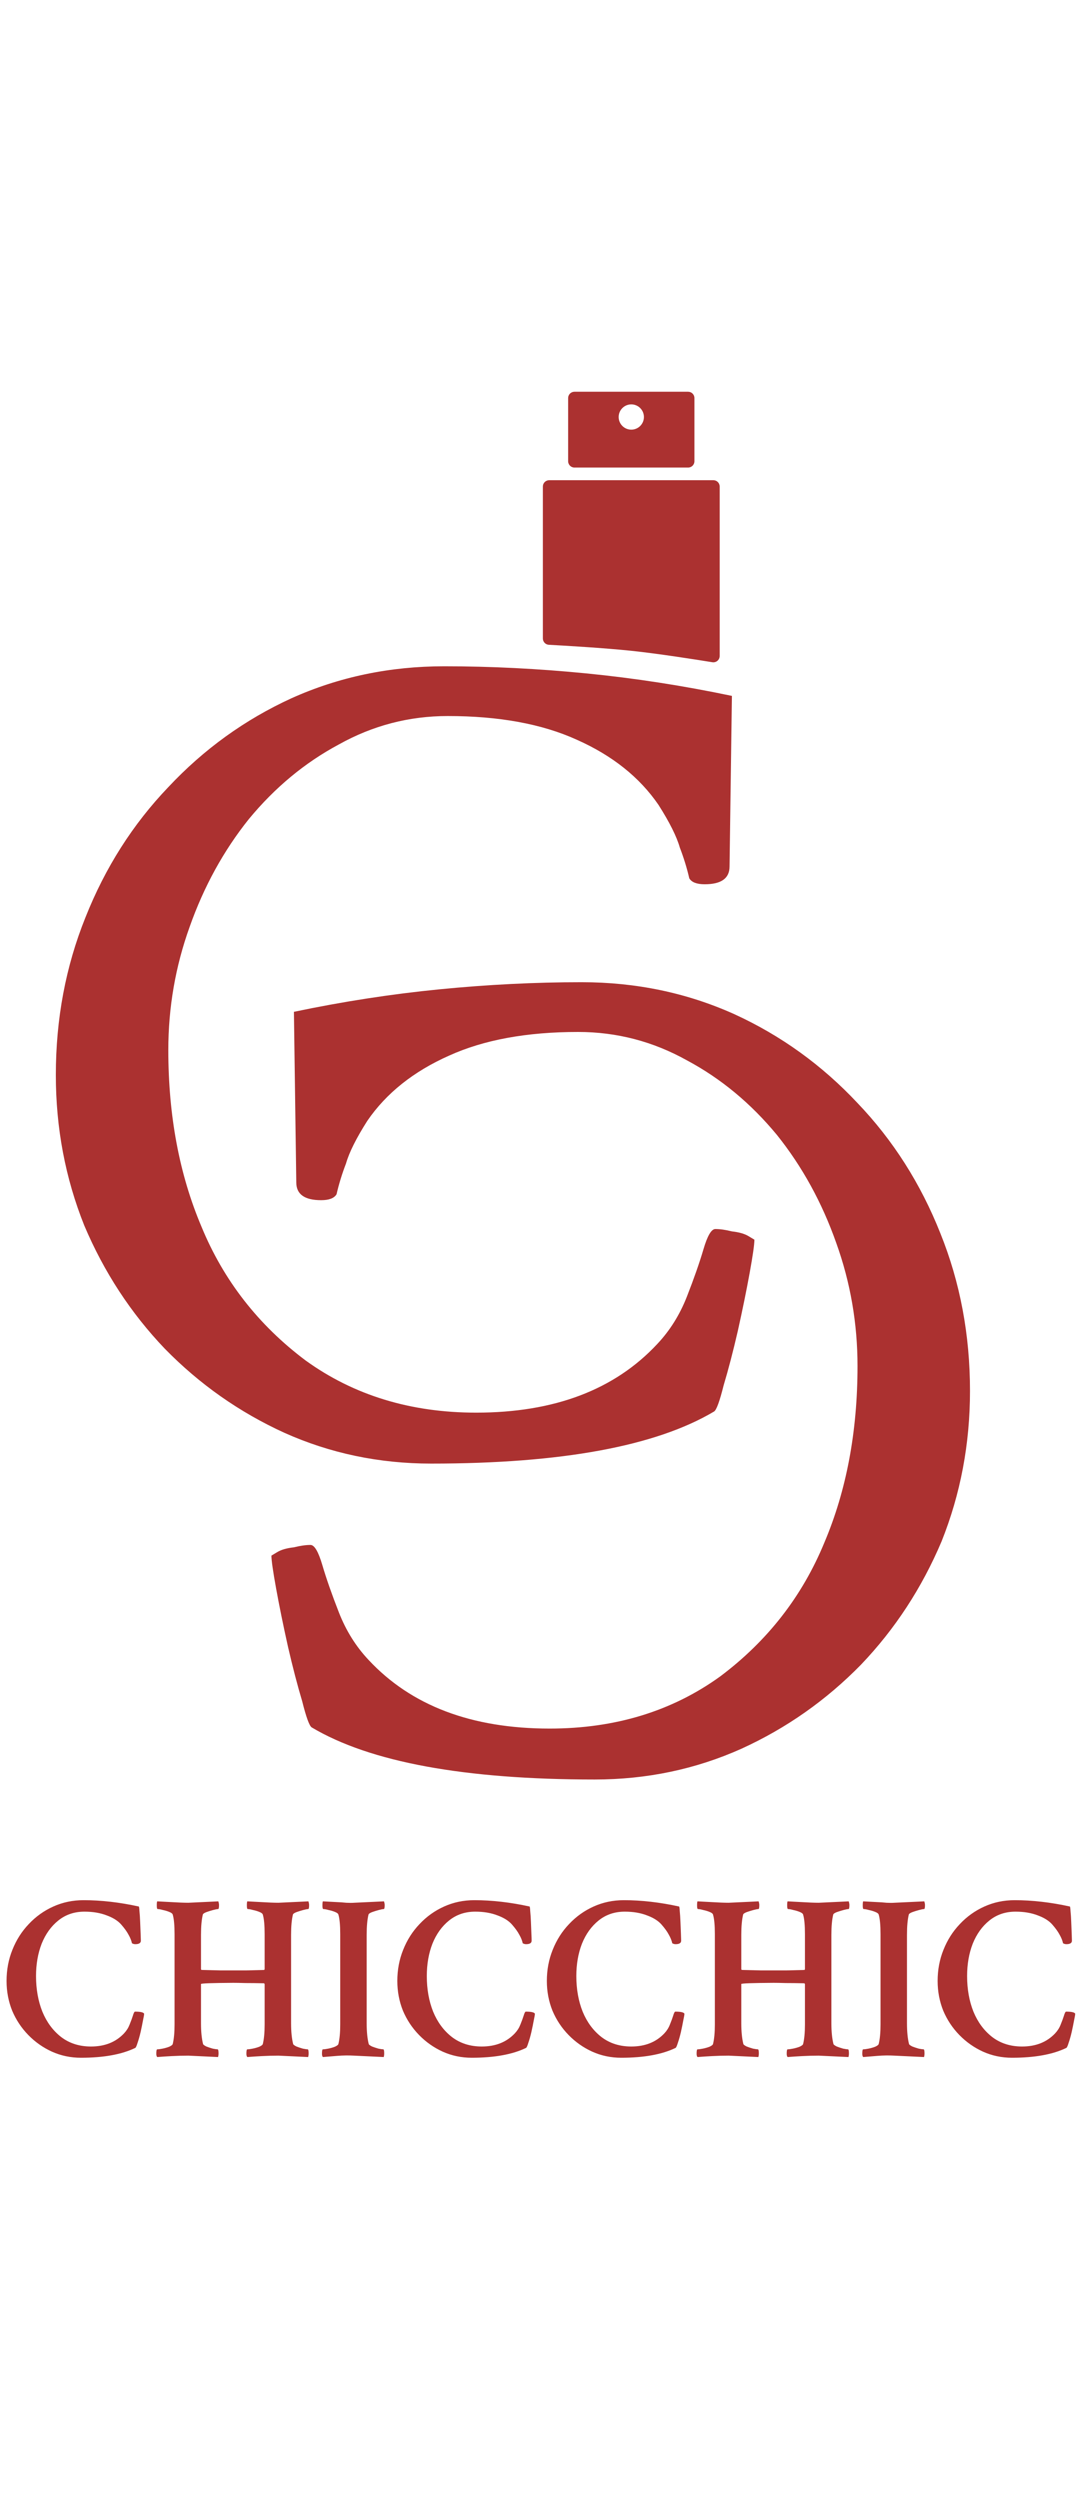 <svg width="139" height="321" viewBox="0 0 139 321" fill="none" xmlns="http://www.w3.org/2000/svg">
<path d="M55.391 187.913C48.698 187.913 42.411 186.594 36.53 183.958C30.75 181.321 25.629 177.722 21.167 173.158C16.807 168.595 13.359 163.322 10.824 157.339C8.39 151.255 7.173 144.816 7.173 138.022C7.173 130.822 8.441 124.079 10.976 117.792C13.511 111.403 17.06 105.826 21.623 101.06C26.186 96.192 31.459 92.39 37.442 89.652C43.527 86.914 50.067 85.545 57.064 85.545C63.047 85.545 69.131 85.849 75.317 86.458C81.502 87.066 87.739 88.029 94.026 89.348L93.722 111.251C93.722 112.772 92.657 113.533 90.528 113.533C89.513 113.533 88.854 113.279 88.55 112.772C88.246 111.454 87.84 110.136 87.333 108.817C86.928 107.398 86.015 105.572 84.595 103.341C82.162 99.792 78.663 97.004 74.1 94.976C69.638 92.948 64.112 91.933 57.52 91.933C52.552 91.933 47.887 93.15 43.527 95.584C39.166 97.916 35.313 101.111 31.966 105.167C28.722 109.223 26.186 113.837 24.361 119.008C22.536 124.079 21.623 129.352 21.623 134.828C21.623 143.244 23.043 150.799 25.882 157.491C28.722 164.387 33.183 170.116 39.268 174.679C45.453 179.141 52.754 181.372 61.171 181.372C71.21 181.372 78.967 178.431 84.443 172.55C86.066 170.826 87.333 168.798 88.246 166.466C89.159 164.133 89.868 162.105 90.375 160.381C90.882 158.658 91.389 157.796 91.896 157.796C92.505 157.796 93.215 157.897 94.026 158.1C94.939 158.201 95.648 158.404 96.155 158.708L96.916 159.165C96.916 159.773 96.713 161.193 96.308 163.424C95.902 165.654 95.395 168.139 94.786 170.877C94.178 173.513 93.57 175.846 92.961 177.874C92.454 179.902 92.049 181.017 91.744 181.22C84.24 185.682 72.123 187.913 55.391 187.913Z" fill="#AB3130"/>
<path d="M76.394 228.474C83.087 228.474 89.374 227.156 95.255 224.52C101.036 221.883 106.156 218.283 110.618 213.72C114.979 209.157 118.426 203.884 120.961 197.901C123.395 191.817 124.612 185.378 124.612 178.584C124.612 171.384 123.344 164.64 120.809 158.353C118.274 151.965 114.725 146.388 110.162 141.622C105.599 136.754 100.326 132.952 94.343 130.214C88.259 127.476 81.718 126.107 74.721 126.107C68.738 126.107 62.654 126.411 56.468 127.019C50.283 127.628 44.046 128.591 37.759 129.909L38.063 151.813C38.063 153.334 39.128 154.094 41.258 154.094C42.272 154.094 42.931 153.841 43.235 153.334C43.539 152.016 43.945 150.697 44.452 149.379C44.858 147.959 45.77 146.134 47.19 143.903C49.623 140.354 53.122 137.565 57.685 135.537C62.147 133.509 67.674 132.495 74.265 132.495C79.234 132.495 83.898 133.712 88.259 136.146C92.619 138.478 96.472 141.672 99.819 145.729C103.064 149.785 105.599 154.399 107.424 159.57C109.249 164.64 110.162 169.913 110.162 175.389C110.162 183.806 108.742 191.36 105.903 198.053C103.064 204.949 98.602 210.678 92.518 215.241C86.332 219.703 79.031 221.934 70.614 221.934C60.575 221.934 52.818 218.993 47.342 213.112C45.719 211.388 44.452 209.36 43.539 207.027C42.627 204.695 41.917 202.667 41.41 200.943C40.903 199.219 40.396 198.357 39.889 198.357C39.28 198.357 38.571 198.459 37.759 198.662C36.847 198.763 36.137 198.966 35.63 199.27L34.869 199.726C34.869 200.335 35.072 201.754 35.478 203.985C35.883 206.216 36.39 208.701 36.999 211.438C37.607 214.075 38.216 216.407 38.824 218.435C39.331 220.463 39.737 221.579 40.041 221.782C47.545 226.244 59.663 228.474 76.394 228.474Z" fill="#AB3130"/>
<path d="M69.74 62.465C69.74 62.017 70.103 61.654 70.552 61.654H91.644C92.092 61.654 92.455 62.017 92.455 62.465V84.221C92.455 84.723 92.006 85.105 91.511 85.025C89.471 84.694 84.554 83.919 81.097 83.557C77.537 83.184 72.427 82.89 70.507 82.786C70.076 82.763 69.74 82.406 69.74 81.974V62.465Z" fill="#AB3130"/>
<path d="M88.399 50.297C88.847 50.297 89.211 50.66 89.211 51.108V59.22C89.211 59.668 88.848 60.031 88.4 60.031H73.797C73.349 60.031 72.987 59.668 72.986 59.22V51.108C72.986 50.66 73.349 50.297 73.797 50.297H88.399ZM81.099 51.919C80.203 51.919 79.477 52.646 79.477 53.542C79.477 54.438 80.203 55.164 81.099 55.164C81.995 55.164 82.722 54.438 82.722 53.542C82.722 52.646 81.995 51.919 81.099 51.919Z" fill="#AB3130"/>
<path d="M10.401 264.198C9.078 264.198 7.836 263.937 6.673 263.416C5.531 262.895 4.519 262.184 3.637 261.282C2.756 260.38 2.064 259.338 1.563 258.156C1.082 256.953 0.842 255.681 0.842 254.338C0.842 252.915 1.092 251.582 1.593 250.34C2.094 249.077 2.796 247.975 3.697 247.033C4.599 246.071 5.651 245.32 6.854 244.779C8.056 244.237 9.349 243.967 10.732 243.967C12.996 243.967 15.361 244.237 17.826 244.779C17.866 244.779 17.896 244.979 17.916 245.38C17.956 245.761 17.986 246.221 18.006 246.763C18.026 247.284 18.046 247.775 18.066 248.236C18.086 248.696 18.096 249.007 18.096 249.167C18.096 249.468 17.856 249.618 17.375 249.618C17.235 249.618 17.094 249.578 16.954 249.498C16.874 249.137 16.724 248.767 16.503 248.386C16.303 248.005 15.992 247.574 15.571 247.093C15.15 246.612 14.529 246.221 13.708 245.921C12.886 245.6 11.934 245.44 10.852 245.44C9.549 245.44 8.427 245.821 7.485 246.582C6.563 247.324 5.852 248.316 5.351 249.558C4.87 250.801 4.629 252.183 4.629 253.707C4.629 255.39 4.9 256.913 5.441 258.276C6.002 259.639 6.814 260.731 7.876 261.552C8.938 262.354 10.211 262.755 11.694 262.755C13.457 262.755 14.87 262.194 15.932 261.071C16.253 260.731 16.493 260.35 16.654 259.929C16.834 259.488 16.974 259.107 17.074 258.787C17.175 258.446 17.265 258.276 17.345 258.276C18.046 258.276 18.437 258.366 18.517 258.546C18.517 258.667 18.467 258.957 18.367 259.418C18.287 259.859 18.187 260.35 18.066 260.891C17.946 261.412 17.816 261.873 17.676 262.274C17.555 262.675 17.455 262.895 17.375 262.935C15.632 263.777 13.307 264.198 10.401 264.198ZM20.201 264.108C20.12 264.027 20.08 263.887 20.08 263.687C20.08 263.306 20.12 263.116 20.201 263.116C20.361 263.116 20.591 263.085 20.892 263.025C21.193 262.965 21.473 262.885 21.734 262.785C21.994 262.665 22.145 262.554 22.185 262.454C22.265 262.134 22.325 261.763 22.365 261.342C22.405 260.921 22.425 260.45 22.425 259.929V248.326C22.425 247.163 22.345 246.322 22.185 245.801C22.145 245.68 21.994 245.57 21.734 245.47C21.493 245.37 21.223 245.29 20.922 245.229C20.642 245.149 20.421 245.109 20.261 245.109C20.181 245.109 20.141 244.959 20.141 244.658C20.141 244.338 20.161 244.157 20.201 244.117L21.884 244.207C22.886 244.268 23.658 244.298 24.199 244.298L28.047 244.117C28.107 244.298 28.137 244.458 28.137 244.598C28.137 244.939 28.097 245.109 28.016 245.109C27.896 245.109 27.686 245.149 27.385 245.229C27.085 245.31 26.794 245.4 26.513 245.5C26.253 245.6 26.103 245.7 26.062 245.801C25.982 246.121 25.922 246.502 25.882 246.943C25.842 247.364 25.822 247.865 25.822 248.446V252.835L25.882 252.925C26.864 252.945 27.696 252.965 28.377 252.985C29.058 252.985 29.59 252.985 29.97 252.985C30.391 252.985 30.932 252.985 31.594 252.985C32.255 252.965 33.036 252.945 33.938 252.925C33.978 252.885 33.998 252.845 33.998 252.805V248.326C33.998 247.163 33.918 246.322 33.758 245.801C33.718 245.68 33.568 245.57 33.307 245.47C33.067 245.37 32.796 245.29 32.495 245.229C32.215 245.149 31.994 245.109 31.834 245.109C31.754 245.109 31.714 244.959 31.714 244.658C31.714 244.338 31.734 244.157 31.774 244.117L33.457 244.207C34.459 244.268 35.231 244.298 35.772 244.298L39.62 244.117C39.68 244.298 39.71 244.458 39.71 244.598C39.71 244.939 39.67 245.109 39.59 245.109C39.469 245.109 39.259 245.149 38.959 245.229C38.658 245.31 38.367 245.4 38.087 245.5C37.826 245.6 37.676 245.7 37.636 245.801C37.556 246.121 37.495 246.502 37.455 246.943C37.415 247.364 37.395 247.865 37.395 248.446V259.749C37.395 260.851 37.486 261.753 37.666 262.454C37.706 262.534 37.846 262.635 38.087 262.755C38.347 262.855 38.618 262.945 38.898 263.025C39.199 263.085 39.409 263.116 39.53 263.116C39.61 263.116 39.65 263.306 39.65 263.687C39.65 263.807 39.63 263.947 39.59 264.108L35.772 263.927C35.071 263.927 34.349 263.947 33.608 263.987C32.866 264.027 32.255 264.067 31.774 264.108C31.694 264.027 31.654 263.887 31.654 263.687C31.654 263.306 31.694 263.116 31.774 263.116C31.934 263.116 32.165 263.085 32.465 263.025C32.766 262.965 33.047 262.885 33.307 262.785C33.568 262.665 33.718 262.554 33.758 262.454C33.838 262.134 33.898 261.763 33.938 261.342C33.978 260.921 33.998 260.45 33.998 259.929V254.759L33.938 254.638C32.996 254.618 32.195 254.608 31.534 254.608C30.872 254.588 30.351 254.578 29.97 254.578C27.205 254.598 25.822 254.648 25.822 254.729V259.749C25.822 260.851 25.912 261.753 26.093 262.454C26.133 262.534 26.273 262.635 26.513 262.755C26.774 262.855 27.044 262.945 27.325 263.025C27.626 263.085 27.836 263.116 27.956 263.116C28.037 263.116 28.077 263.306 28.077 263.687C28.077 263.807 28.056 263.947 28.016 264.108L24.199 263.927C23.497 263.927 22.776 263.947 22.034 263.987C21.293 264.027 20.682 264.067 20.201 264.108ZM41.484 264.108C41.403 264.027 41.363 263.887 41.363 263.687C41.363 263.306 41.403 263.116 41.484 263.116C41.644 263.116 41.874 263.085 42.175 263.025C42.476 262.965 42.756 262.885 43.017 262.785C43.277 262.665 43.428 262.554 43.468 262.454C43.548 262.134 43.608 261.763 43.648 261.342C43.688 260.921 43.708 260.45 43.708 259.929V248.326C43.708 247.163 43.628 246.322 43.468 245.801C43.428 245.68 43.277 245.57 43.017 245.47C42.776 245.37 42.506 245.29 42.205 245.229C41.924 245.149 41.704 245.109 41.544 245.109C41.464 245.109 41.423 244.959 41.423 244.658C41.423 244.338 41.444 244.157 41.484 244.117L43.167 244.207C43.668 244.227 44.109 244.258 44.49 244.298C44.89 244.318 45.221 244.318 45.482 244.298L49.329 244.117C49.389 244.298 49.419 244.458 49.419 244.598C49.419 244.939 49.38 245.109 49.299 245.109C49.179 245.109 48.969 245.149 48.668 245.229C48.367 245.31 48.077 245.4 47.796 245.5C47.536 245.6 47.386 245.7 47.345 245.801C47.265 246.121 47.205 246.502 47.165 246.943C47.125 247.364 47.105 247.865 47.105 248.446V259.749C47.105 260.851 47.195 261.753 47.375 262.454C47.416 262.534 47.556 262.635 47.796 262.755C48.057 262.855 48.327 262.945 48.608 263.025C48.908 263.085 49.119 263.116 49.239 263.116C49.319 263.116 49.359 263.306 49.359 263.687C49.359 263.807 49.339 263.947 49.299 264.108L45.482 263.927C44.78 263.887 44.059 263.897 43.317 263.957C42.576 264.017 41.965 264.067 41.484 264.108ZM60.602 264.198C59.279 264.198 58.037 263.937 56.875 263.416C55.732 262.895 54.72 262.184 53.839 261.282C52.957 260.38 52.265 259.338 51.764 258.156C51.283 256.953 51.043 255.681 51.043 254.338C51.043 252.915 51.293 251.582 51.794 250.34C52.295 249.077 52.997 247.975 53.899 247.033C54.8 246.071 55.852 245.32 57.055 244.779C58.257 244.237 59.55 243.967 60.933 243.967C63.197 243.967 65.562 244.237 68.027 244.779C68.067 244.779 68.097 244.979 68.117 245.38C68.157 245.761 68.187 246.221 68.207 246.763C68.227 247.284 68.248 247.775 68.267 248.236C68.288 248.696 68.298 249.007 68.298 249.167C68.298 249.468 68.057 249.618 67.576 249.618C67.436 249.618 67.296 249.578 67.155 249.498C67.075 249.137 66.925 248.767 66.704 248.386C66.504 248.005 66.193 247.574 65.772 247.093C65.352 246.612 64.73 246.221 63.909 245.921C63.087 245.6 62.135 245.44 61.053 245.44C59.75 245.44 58.628 245.821 57.686 246.582C56.764 247.324 56.053 248.316 55.552 249.558C55.071 250.801 54.83 252.183 54.83 253.707C54.83 255.39 55.101 256.913 55.642 258.276C56.203 259.639 57.015 260.731 58.077 261.552C59.139 262.354 60.412 262.755 61.895 262.755C63.658 262.755 65.071 262.194 66.133 261.071C66.454 260.731 66.694 260.35 66.855 259.929C67.035 259.488 67.175 259.107 67.275 258.787C67.376 258.446 67.466 258.276 67.546 258.276C68.248 258.276 68.638 258.366 68.718 258.546C68.718 258.667 68.668 258.957 68.568 259.418C68.488 259.859 68.388 260.35 68.267 260.891C68.147 261.412 68.017 261.873 67.877 262.274C67.757 262.675 67.656 262.895 67.576 262.935C65.833 263.777 63.508 264.198 60.602 264.198ZM79.811 264.198C78.488 264.198 77.246 263.937 76.083 263.416C74.941 262.895 73.929 262.184 73.047 261.282C72.165 260.38 71.474 259.338 70.973 258.156C70.492 256.953 70.251 255.681 70.251 254.338C70.251 252.915 70.502 251.582 71.003 250.34C71.504 249.077 72.205 247.975 73.107 247.033C74.009 246.071 75.061 245.32 76.264 244.779C77.466 244.237 78.759 243.967 80.141 243.967C82.406 243.967 84.771 244.237 87.236 244.779C87.276 244.779 87.306 244.979 87.326 245.38C87.366 245.761 87.396 246.221 87.416 246.763C87.436 247.284 87.456 247.775 87.476 248.236C87.496 248.696 87.506 249.007 87.506 249.167C87.506 249.468 87.266 249.618 86.785 249.618C86.644 249.618 86.504 249.578 86.364 249.498C86.284 249.137 86.133 248.767 85.913 248.386C85.713 248.005 85.402 247.574 84.981 247.093C84.56 246.612 83.939 246.221 83.117 245.921C82.296 245.6 81.344 245.44 80.262 245.44C78.959 245.44 77.837 245.821 76.895 246.582C75.973 247.324 75.262 248.316 74.761 249.558C74.28 250.801 74.039 252.183 74.039 253.707C74.039 255.39 74.31 256.913 74.851 258.276C75.412 259.639 76.224 260.731 77.286 261.552C78.348 262.354 79.62 262.755 81.103 262.755C82.867 262.755 84.28 262.194 85.342 261.071C85.663 260.731 85.903 260.35 86.063 259.929C86.244 259.488 86.384 259.107 86.484 258.787C86.584 258.446 86.675 258.276 86.755 258.276C87.456 258.276 87.847 258.366 87.927 258.546C87.927 258.667 87.877 258.957 87.777 259.418C87.697 259.859 87.597 260.35 87.476 260.891C87.356 261.412 87.226 261.873 87.085 262.274C86.965 262.675 86.865 262.895 86.785 262.935C85.041 263.777 82.717 264.198 79.811 264.198ZM89.611 264.108C89.53 264.027 89.49 263.887 89.49 263.687C89.49 263.306 89.53 263.116 89.611 263.116C89.771 263.116 90.001 263.085 90.302 263.025C90.603 262.965 90.883 262.885 91.144 262.785C91.404 262.665 91.554 262.554 91.594 262.454C91.675 262.134 91.735 261.763 91.775 261.342C91.815 260.921 91.835 260.45 91.835 259.929V248.326C91.835 247.163 91.755 246.322 91.594 245.801C91.554 245.68 91.404 245.57 91.144 245.47C90.903 245.37 90.633 245.29 90.332 245.229C90.051 245.149 89.831 245.109 89.671 245.109C89.591 245.109 89.55 244.959 89.55 244.658C89.55 244.338 89.57 244.157 89.611 244.117L91.294 244.207C92.296 244.268 93.067 244.298 93.609 244.298L97.456 244.117C97.516 244.298 97.546 244.458 97.546 244.598C97.546 244.939 97.506 245.109 97.426 245.109C97.306 245.109 97.096 245.149 96.795 245.229C96.494 245.31 96.204 245.4 95.923 245.5C95.663 245.6 95.512 245.7 95.472 245.801C95.392 246.121 95.332 246.502 95.292 246.943C95.252 247.364 95.232 247.865 95.232 248.446V252.835L95.292 252.925C96.274 252.945 97.106 252.965 97.787 252.985C98.468 252.985 98.999 252.985 99.38 252.985C99.801 252.985 100.342 252.985 101.003 252.985C101.665 252.965 102.446 252.945 103.348 252.925C103.388 252.885 103.408 252.845 103.408 252.805V248.326C103.408 247.163 103.328 246.322 103.168 245.801C103.128 245.68 102.977 245.57 102.717 245.47C102.476 245.37 102.206 245.29 101.905 245.229C101.625 245.149 101.404 245.109 101.244 245.109C101.164 245.109 101.124 244.959 101.124 244.658C101.124 244.338 101.144 244.157 101.184 244.117L102.867 244.207C103.869 244.268 104.641 244.298 105.182 244.298L109.03 244.117C109.09 244.298 109.12 244.458 109.12 244.598C109.12 244.939 109.08 245.109 109 245.109C108.879 245.109 108.669 245.149 108.368 245.229C108.068 245.31 107.777 245.4 107.497 245.5C107.236 245.6 107.086 245.7 107.046 245.801C106.965 246.121 106.905 246.502 106.865 246.943C106.825 247.364 106.805 247.865 106.805 248.446V259.749C106.805 260.851 106.895 261.753 107.076 262.454C107.116 262.534 107.256 262.635 107.497 262.755C107.757 262.855 108.028 262.945 108.308 263.025C108.609 263.085 108.819 263.116 108.939 263.116C109.02 263.116 109.06 263.306 109.06 263.687C109.06 263.807 109.04 263.947 109 264.108L105.182 263.927C104.48 263.927 103.759 263.947 103.018 263.987C102.276 264.027 101.665 264.067 101.184 264.108C101.104 264.027 101.064 263.887 101.064 263.687C101.064 263.306 101.104 263.116 101.184 263.116C101.344 263.116 101.575 263.085 101.875 263.025C102.176 262.965 102.456 262.885 102.717 262.785C102.977 262.665 103.128 262.554 103.168 262.454C103.248 262.134 103.308 261.763 103.348 261.342C103.388 260.921 103.408 260.45 103.408 259.929V254.759L103.348 254.638C102.406 254.618 101.605 254.608 100.943 254.608C100.282 254.588 99.761 254.578 99.38 254.578C96.615 254.598 95.232 254.648 95.232 254.729V259.749C95.232 260.851 95.322 261.753 95.502 262.454C95.543 262.534 95.683 262.635 95.923 262.755C96.184 262.855 96.454 262.945 96.735 263.025C97.035 263.085 97.246 263.116 97.366 263.116C97.446 263.116 97.486 263.306 97.486 263.687C97.486 263.807 97.466 263.947 97.426 264.108L93.609 263.927C92.907 263.927 92.186 263.947 91.444 263.987C90.703 264.027 90.091 264.067 89.611 264.108ZM110.893 264.108C110.813 264.027 110.773 263.887 110.773 263.687C110.773 263.306 110.813 263.116 110.893 263.116C111.054 263.116 111.284 263.085 111.585 263.025C111.885 262.965 112.166 262.885 112.426 262.785C112.687 262.665 112.837 262.554 112.877 262.454C112.958 262.134 113.018 261.763 113.058 261.342C113.098 260.921 113.118 260.45 113.118 259.929V248.326C113.118 247.163 113.038 246.322 112.877 245.801C112.837 245.68 112.687 245.57 112.426 245.47C112.186 245.37 111.915 245.29 111.615 245.229C111.334 245.149 111.114 245.109 110.953 245.109C110.873 245.109 110.833 244.959 110.833 244.658C110.833 244.338 110.853 244.157 110.893 244.117L112.577 244.207C113.078 244.227 113.519 244.258 113.899 244.298C114.3 244.318 114.631 244.318 114.891 244.298L118.739 244.117C118.799 244.298 118.829 244.458 118.829 244.598C118.829 244.939 118.789 245.109 118.709 245.109C118.589 245.109 118.378 245.149 118.078 245.229C117.777 245.31 117.487 245.4 117.206 245.5C116.946 245.6 116.795 245.7 116.755 245.801C116.675 246.121 116.615 246.502 116.575 246.943C116.535 247.364 116.515 247.865 116.515 248.446V259.749C116.515 260.851 116.605 261.753 116.785 262.454C116.825 262.534 116.966 262.635 117.206 262.755C117.467 262.855 117.737 262.945 118.018 263.025C118.318 263.085 118.529 263.116 118.649 263.116C118.729 263.116 118.769 263.306 118.769 263.687C118.769 263.807 118.749 263.947 118.709 264.108L114.891 263.927C114.19 263.887 113.469 263.897 112.727 263.957C111.986 264.017 111.374 264.067 110.893 264.108ZM130.012 264.198C128.689 264.198 127.447 263.937 126.284 263.416C125.142 262.895 124.13 262.184 123.248 261.282C122.366 260.38 121.675 259.338 121.174 258.156C120.693 256.953 120.453 255.681 120.453 254.338C120.453 252.915 120.703 251.582 121.204 250.34C121.705 249.077 122.407 247.975 123.308 247.033C124.21 246.071 125.262 245.32 126.465 244.779C127.667 244.237 128.96 243.967 130.343 243.967C132.607 243.967 134.972 244.237 137.437 244.779C137.477 244.779 137.507 244.979 137.527 245.38C137.567 245.761 137.597 246.221 137.617 246.763C137.637 247.284 137.657 247.775 137.677 248.236C137.697 248.696 137.707 249.007 137.707 249.167C137.707 249.468 137.467 249.618 136.986 249.618C136.846 249.618 136.705 249.578 136.565 249.498C136.485 249.137 136.335 248.767 136.114 248.386C135.914 248.005 135.603 247.574 135.182 247.093C134.761 246.612 134.14 246.221 133.319 245.921C132.497 245.6 131.545 245.44 130.463 245.44C129.16 245.44 128.038 245.821 127.096 246.582C126.174 247.324 125.463 248.316 124.962 249.558C124.481 250.801 124.24 252.183 124.24 253.707C124.24 255.39 124.511 256.913 125.052 258.276C125.613 259.639 126.425 260.731 127.487 261.552C128.549 262.354 129.822 262.755 131.304 262.755C133.068 262.755 134.481 262.194 135.543 261.071C135.864 260.731 136.104 260.35 136.264 259.929C136.445 259.488 136.585 259.107 136.685 258.787C136.786 258.446 136.876 258.276 136.956 258.276C137.657 258.276 138.048 258.366 138.128 258.546C138.128 258.667 138.078 258.957 137.978 259.418C137.898 259.859 137.798 260.35 137.677 260.891C137.557 261.412 137.427 261.873 137.287 262.274C137.166 262.675 137.066 262.895 136.986 262.935C135.242 263.777 132.918 264.198 130.012 264.198Z" fill="#AB3130"/>
</svg>
